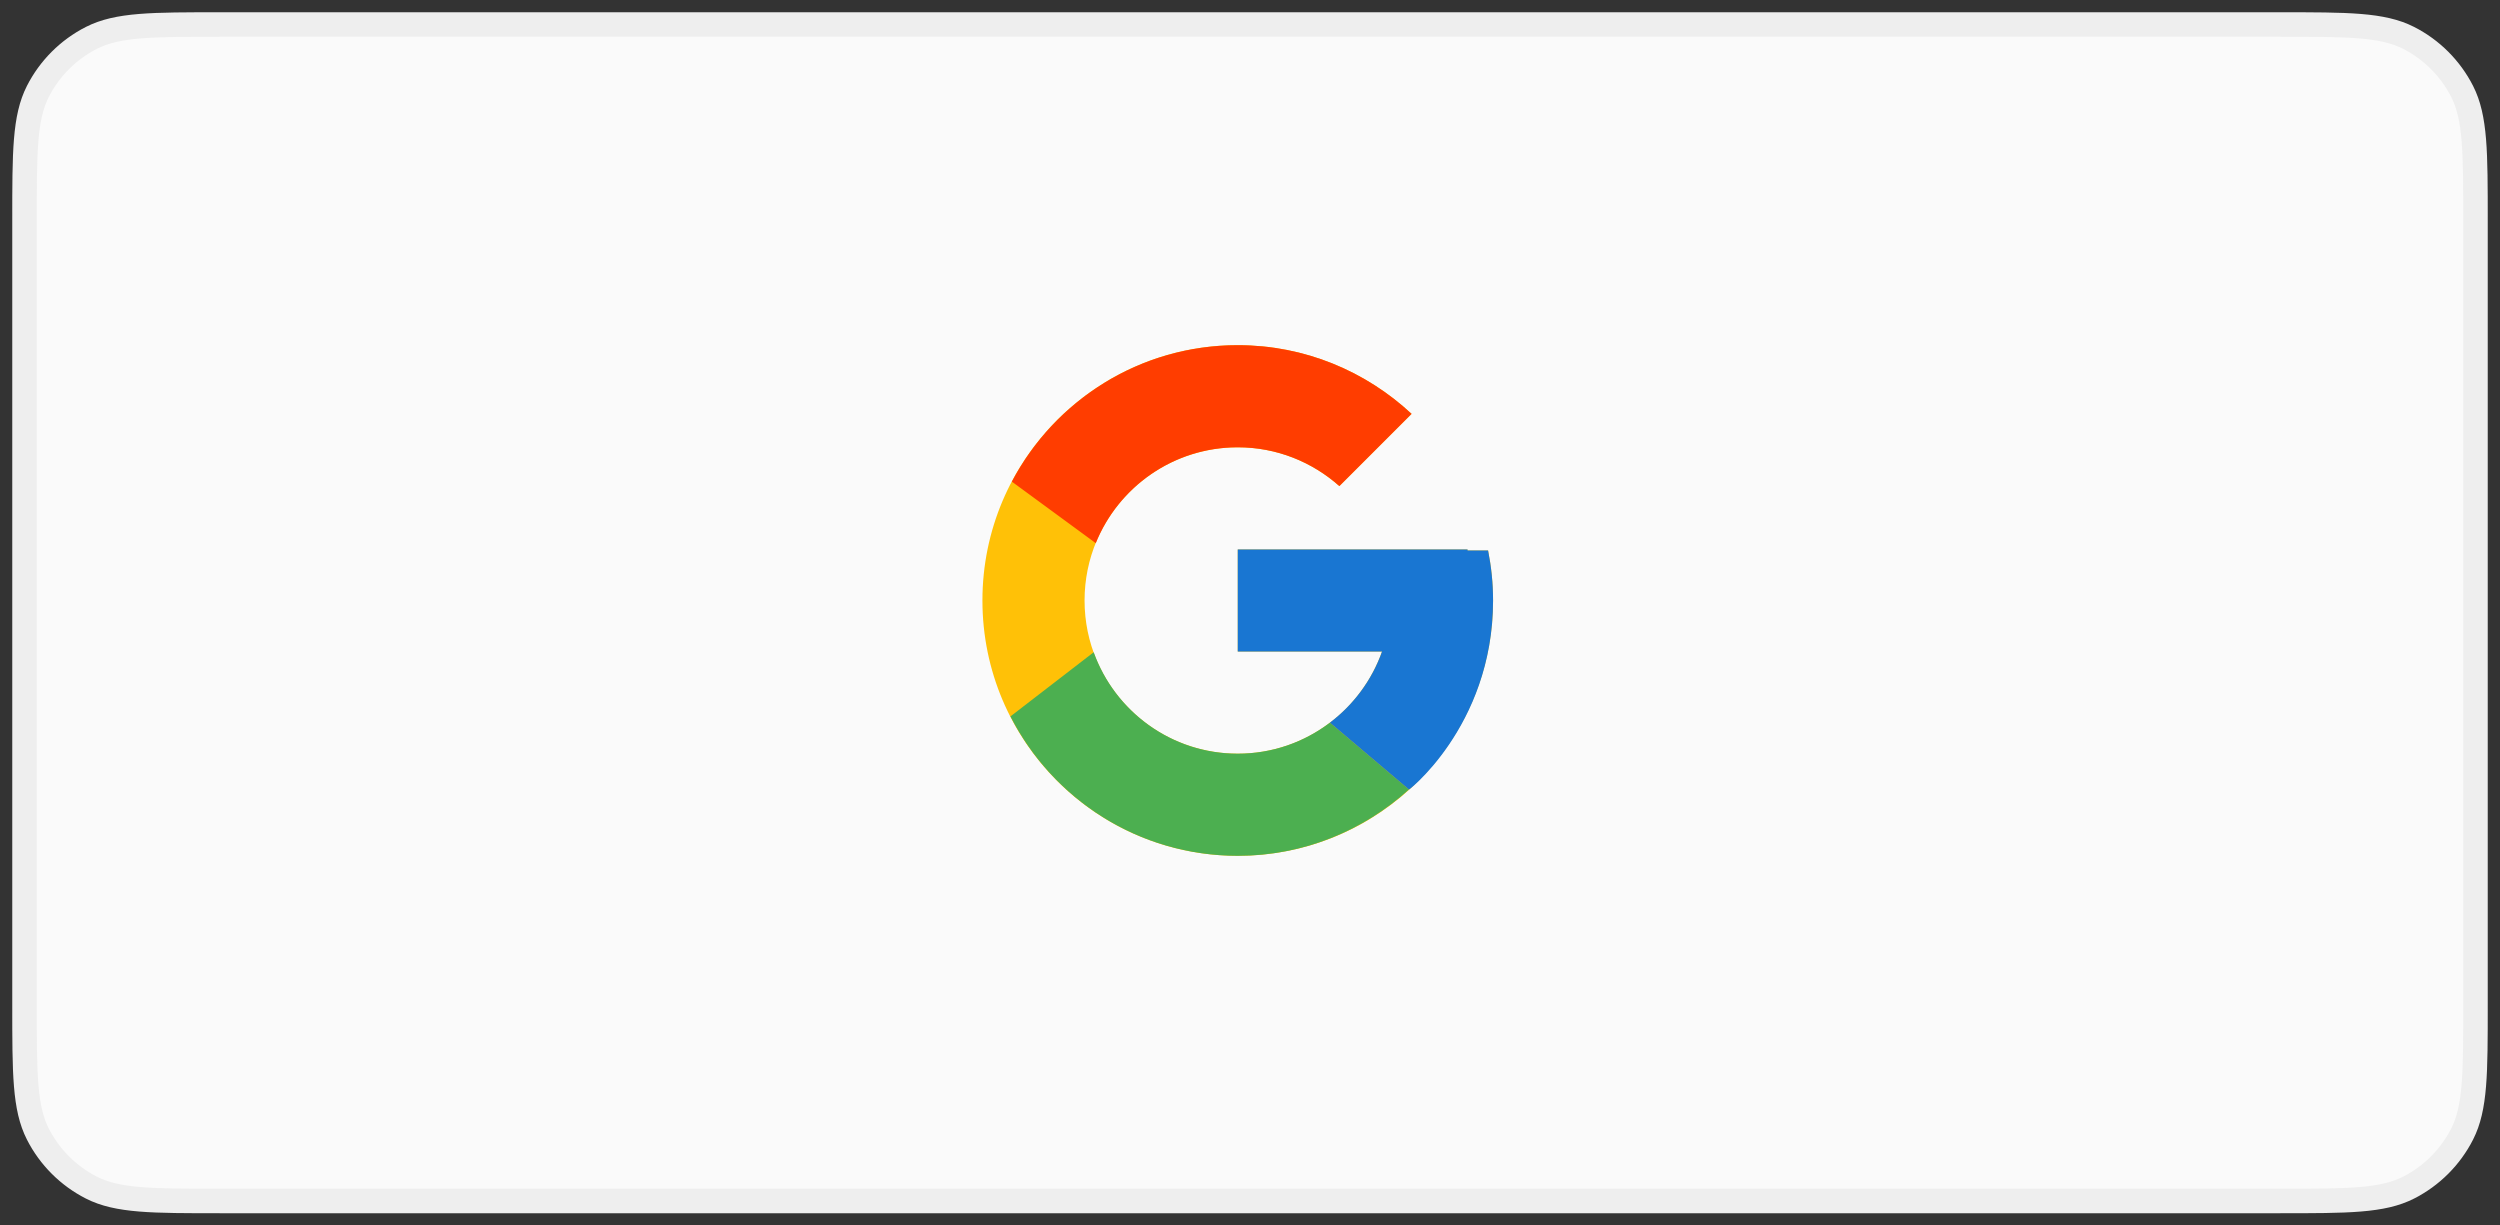 <svg width="102" height="50" viewBox="0 0 102 50" fill="none" xmlns="http://www.w3.org/2000/svg">
<rect x="0" y="0" width="102" height="50" fill="#333333" stroke="none"/>
<path d="M1 9C1 6.2 1 4.8 1.545 3.73C2.024 2.789 2.789 2.024 3.73 1.545C4.8 1 6.2 1 9 1H93C95.8 1 97.2 1 98.27 1.545C99.211 2.024 99.976 2.789 100.455 3.73C101 4.8 101 6.2 101 9V41C101 43.8 101 45.2 100.455 46.27C99.976 47.211 99.211 47.976 98.27 48.455C97.2 49 95.8 49 93 49H9C6.2 49 4.8 49 3.73 48.455C2.789 47.976 2.024 47.211 1.545 46.27C1 45.2 1 43.8 1 41V9Z" fill="#FAFAFA" stroke="#EEEEEE"/>
<mask id="mask0_256_1379" style="mask-type:luminance" maskUnits="userSpaceOnUse" x="38" y="12" width="25" height="25">
<rect x="38" y="12" width="25" height="25" fill="white"/>
</mask>
<g mask="url(#mask0_256_1379)">
<path fill-rule="evenodd" clip-rule="evenodd" d="M60.714 22.46H59.875V22.417H50.5V26.583H56.387C55.528 29.009 53.22 30.75 50.5 30.75C47.048 30.75 44.25 27.951 44.25 24.5C44.25 21.048 47.048 18.25 50.5 18.25C52.093 18.25 53.543 18.851 54.646 19.833L57.593 16.886C55.732 15.153 53.244 14.083 50.5 14.083C44.747 14.083 40.083 18.747 40.083 24.5C40.083 30.253 44.747 34.917 50.5 34.917C56.252 34.917 60.917 30.253 60.917 24.5C60.917 23.802 60.845 23.12 60.714 22.46Z" fill="#FFC107"/>
<path fill-rule="evenodd" clip-rule="evenodd" d="M41.284 19.651L44.707 22.161C45.633 19.869 47.875 18.25 50.5 18.25C52.093 18.25 53.542 18.851 54.646 19.833L57.593 16.886C55.732 15.153 53.244 14.083 50.5 14.083C46.499 14.083 43.029 16.342 41.284 19.651Z" fill="#FF3D00"/>
<path fill-rule="evenodd" clip-rule="evenodd" d="M50.5 34.917C53.191 34.917 55.635 33.887 57.484 32.212L54.26 29.484C53.214 30.277 51.914 30.75 50.5 30.75C47.791 30.75 45.49 29.022 44.623 26.611L41.227 29.229C42.95 32.602 46.452 34.917 50.5 34.917Z" fill="#4CAF50"/>
<path fill-rule="evenodd" clip-rule="evenodd" d="M60.714 22.46H59.875V22.417H50.5V26.583H56.387C55.974 27.748 55.225 28.753 54.258 29.485C54.259 29.484 54.259 29.484 54.26 29.484L57.484 32.212C57.256 32.419 60.917 29.708 60.917 24.5C60.917 23.802 60.845 23.12 60.714 22.46Z" fill="#1976D2"/>
</g>
</svg>
